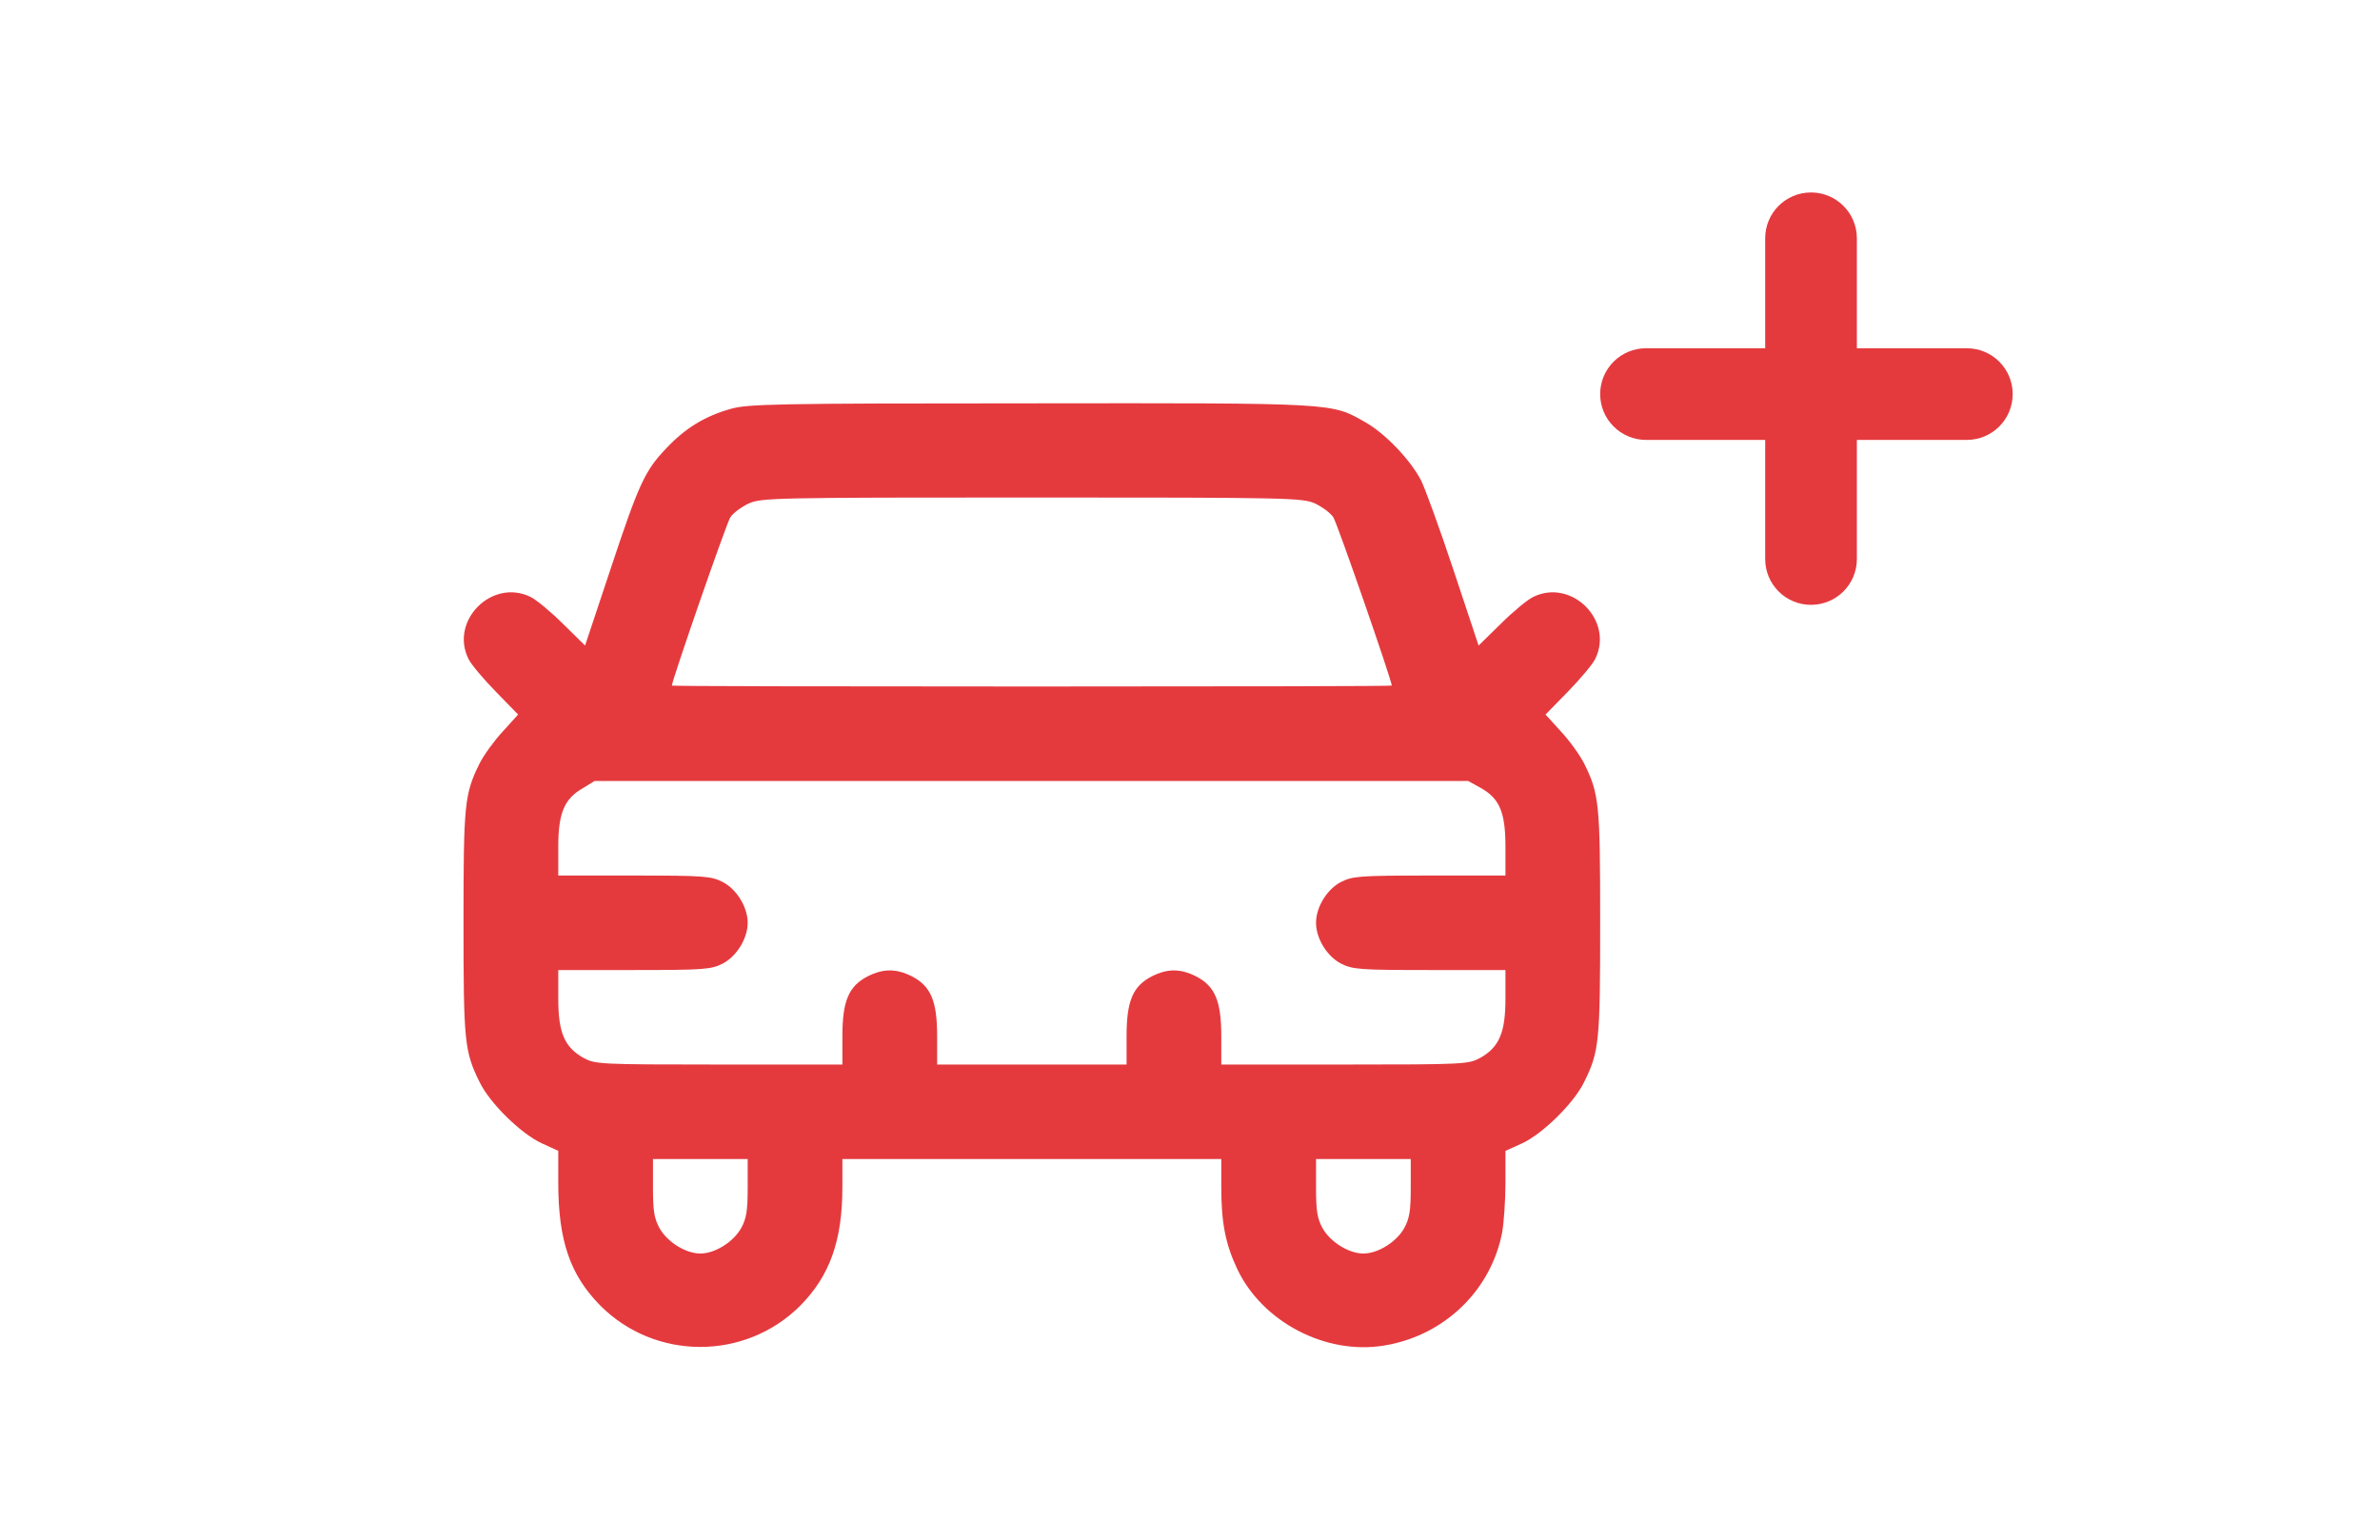 <svg width="34" height="22" viewBox="2 -4 28 32" fill="none" xmlns="http://www.w3.org/2000/svg">
<path d="M6.448 4.5C5.917 4.651 5.51 4.9 5.116 5.319C4.67 5.784 4.546 6.059 3.949 7.859L3.43 9.417L2.971 8.966C2.722 8.717 2.42 8.468 2.302 8.409C1.501 8.01 0.609 8.9 1.009 9.699C1.068 9.817 1.324 10.118 1.58 10.38L2.039 10.851L1.718 11.205C1.541 11.395 1.324 11.696 1.239 11.866C0.924 12.501 0.904 12.704 0.904 15.179C0.904 17.654 0.924 17.856 1.239 18.491C1.455 18.937 2.111 19.572 2.531 19.762L2.873 19.919V20.58C2.873 21.791 3.122 22.505 3.752 23.14C4.893 24.279 6.757 24.279 7.898 23.14C8.515 22.518 8.777 21.785 8.777 20.672V20.089H12.714H16.65V20.672C16.65 21.412 16.736 21.85 16.978 22.367C17.497 23.474 18.822 24.168 20.036 23.965C21.282 23.762 22.26 22.819 22.489 21.601C22.522 21.405 22.555 20.947 22.555 20.58V19.919L22.903 19.762C23.316 19.572 23.972 18.937 24.189 18.491C24.504 17.856 24.523 17.654 24.523 15.179C24.523 12.704 24.504 12.501 24.189 11.866C24.103 11.696 23.887 11.395 23.71 11.205L23.388 10.851L23.848 10.38C24.103 10.118 24.359 9.817 24.418 9.699C24.819 8.9 23.926 8.01 23.126 8.409C23.008 8.468 22.706 8.717 22.457 8.966L21.997 9.417L21.479 7.859C21.197 7.008 20.889 6.163 20.803 5.987C20.587 5.568 20.062 5.011 19.642 4.775C18.927 4.37 19.078 4.376 12.675 4.383C7.354 4.383 6.809 4.396 6.448 4.5ZM18.599 6.465C18.75 6.537 18.92 6.661 18.979 6.753C19.058 6.87 20.193 10.144 20.193 10.249C20.193 10.262 16.828 10.268 12.714 10.268C8.6 10.268 5.234 10.262 5.234 10.249C5.234 10.144 6.369 6.87 6.448 6.753C6.507 6.661 6.678 6.537 6.829 6.465C7.091 6.347 7.347 6.34 12.714 6.34C18.081 6.34 18.337 6.347 18.599 6.465ZM22.043 12.377C22.437 12.599 22.555 12.887 22.555 13.607V14.197H20.98C19.524 14.197 19.38 14.21 19.143 14.328C18.848 14.478 18.619 14.851 18.619 15.179C18.619 15.506 18.848 15.879 19.143 16.03C19.38 16.148 19.524 16.161 20.98 16.161H22.555V16.756C22.555 17.464 22.424 17.765 22.03 17.987C21.788 18.118 21.709 18.125 19.216 18.125H16.65V17.536C16.65 16.802 16.519 16.495 16.125 16.292C15.797 16.128 15.535 16.128 15.207 16.292C14.813 16.495 14.682 16.802 14.682 17.536V18.125H12.714H10.746V17.536C10.746 16.802 10.614 16.495 10.221 16.292C9.893 16.128 9.63 16.128 9.302 16.292C8.909 16.495 8.777 16.802 8.777 17.536V18.125H6.212C3.719 18.125 3.64 18.118 3.397 17.987C3.004 17.765 2.873 17.464 2.873 16.756V16.161H4.447C5.904 16.161 6.048 16.148 6.284 16.03C6.579 15.879 6.809 15.506 6.809 15.179C6.809 14.851 6.579 14.478 6.284 14.328C6.048 14.21 5.904 14.197 4.447 14.197H2.873V13.601C2.873 12.9 2.997 12.599 3.391 12.377L3.627 12.232H12.707H21.781L22.043 12.377ZM6.809 20.685C6.809 21.169 6.783 21.326 6.671 21.529C6.507 21.817 6.127 22.053 5.825 22.053C5.523 22.053 5.143 21.817 4.979 21.529C4.867 21.326 4.841 21.169 4.841 20.685V20.089H5.825H6.809V20.685ZM20.587 20.685C20.587 21.169 20.561 21.326 20.449 21.529C20.285 21.817 19.904 22.053 19.603 22.053C19.301 22.053 18.92 21.817 18.756 21.529C18.645 21.326 18.619 21.169 18.619 20.685V20.089H19.603H20.587V20.685Z" fill="#E43A3E"/>
<path fill-rule="evenodd" clip-rule="evenodd" d="M29.857 0.952C29.857 0.426 29.43 0 28.904 0C28.378 0 27.952 0.426 27.952 0.952V3.238H25.476C24.95 3.238 24.523 3.664 24.523 4.19C24.523 4.716 24.95 5.143 25.476 5.143H27.952V7.619C27.952 8.145 28.378 8.571 28.904 8.571C29.43 8.571 29.857 8.145 29.857 7.619V5.143H32.142C32.669 5.143 33.095 4.716 33.095 4.19C33.095 3.664 32.669 3.238 32.142 3.238H29.857V0.952Z" fill="#E43A3E"/>
</svg>
